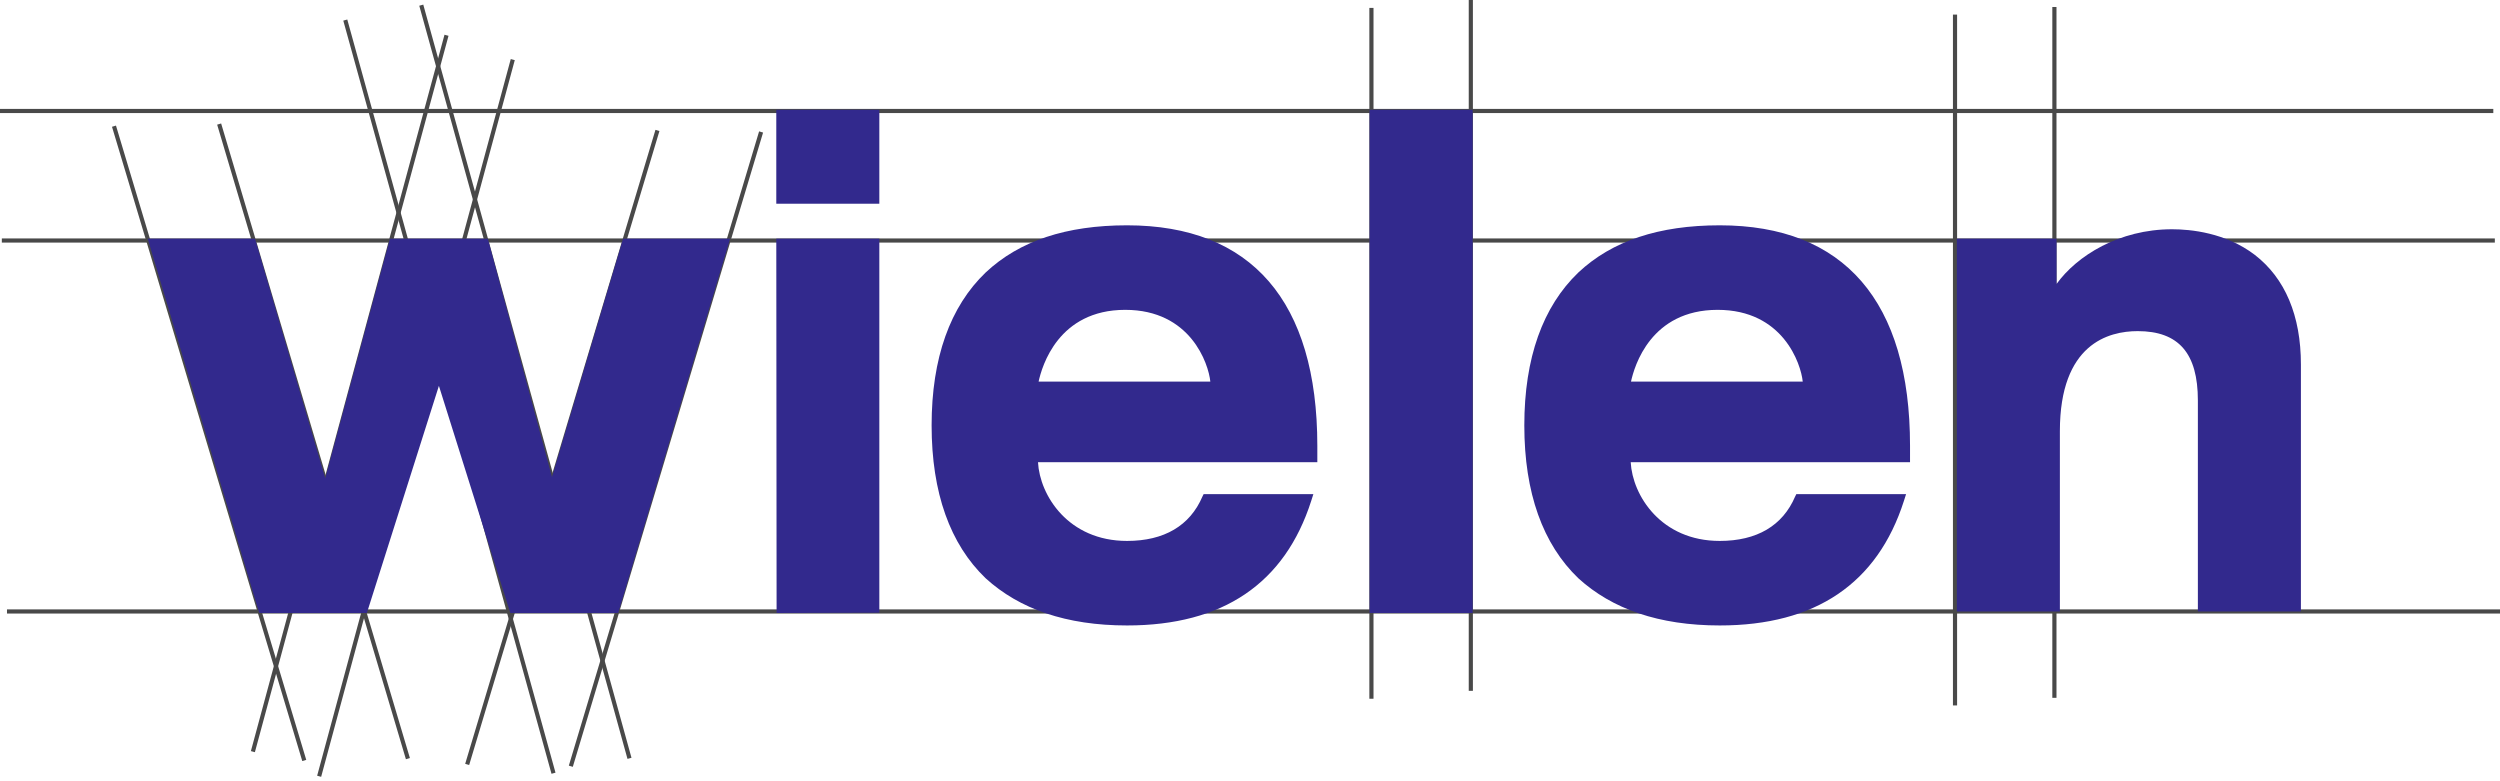 <svg width="602" height="188" viewBox="0 0 602 188" fill="none" xmlns="http://www.w3.org/2000/svg">
<path d="M1.683 147.242H602" stroke="#494949" stroke-miterlimit="10"/>
<path d="M0.439 57.916H600.756" stroke="#494949" stroke-miterlimit="10"/>
<path d="M0 26.725H600.39" stroke="#494949" stroke-miterlimit="10"/>
<path d="M330.24 1.904V168.256" stroke="#494949" stroke-miterlimit="10"/>
<path d="M354.174 0V166.352" stroke="#494949" stroke-miterlimit="10"/>
<path d="M470.768 3.515V169.867" stroke="#494949" stroke-miterlimit="10"/>
<path d="M494.701 1.684V168.036" stroke="#494949" stroke-miterlimit="10"/>
<path d="M27.447 30.386L73.265 183.12" stroke="#494949" stroke-miterlimit="10"/>
<path d="M101.443 1.245L151.58 182.607" stroke="#494949" stroke-miterlimit="10"/>
<path d="M83.145 4.833L133.282 186.195" stroke="#494949" stroke-miterlimit="10"/>
<path d="M52.771 29.873L98.223 182.68" stroke="#494949" stroke-miterlimit="10"/>
<path d="M183.271 31.777L137.454 184.511" stroke="#494949" stroke-miterlimit="10"/>
<path d="M158.313 31.411L112.495 184.071" stroke="#494949" stroke-miterlimit="10"/>
<path d="M107.518 8.493L60.895 180.996" stroke="#494949" stroke-miterlimit="10"/>
<path d="M123.474 14.351L76.851 186.927" stroke="#494949" stroke-miterlimit="10"/>
<path d="M175.806 57.476L148.871 147.608H122.888L105.688 92.914L88.342 147.608H62.432L62.066 146.437L35.571 57.476H61.408L78.315 115.172L93.905 57.476H117.472L132.916 114.879L150.043 57.476H175.806Z" fill="#32298D"/>
<path d="M211.743 26.432H186.931V49.056H211.743V26.432Z" fill="#32298D"/>
<path d="M211.743 57.476V147.535L187.004 147.608L186.931 57.476H211.743Z" fill="#32298D"/>
<path d="M317.212 107.338C317.212 72.559 301.329 54.255 271.394 54.255C256.756 54.255 245.484 57.989 237.36 65.604C228.797 73.804 224.332 86.178 224.332 102.433C224.332 118.687 228.797 131.061 237.36 139.262C245.484 146.657 256.756 150.61 271.394 150.61C294.449 150.61 309.38 140.506 315.748 120.591L316.26 118.98H289.838L289.546 119.566C286.545 126.595 280.323 130.256 271.394 130.256C257.268 130.256 250.388 119.346 249.949 111.292H317.212V107.338ZM250.095 91.889C250.9 88.155 254.853 74.61 270.955 74.61C286.691 74.61 291.009 87.569 291.449 91.889H250.095Z" fill="#32298D"/>
<path d="M354.613 26.432H329.801V147.608H354.613V26.432Z" fill="#32298D"/>
<path d="M459.935 107.338C459.935 72.559 444.053 54.255 414.117 54.255C399.479 54.255 388.208 57.989 380.083 65.604C371.52 73.804 367.055 86.178 367.055 102.433C367.055 118.687 371.52 131.061 380.083 139.262C388.208 146.657 399.479 150.61 414.117 150.61C437.173 150.61 452.104 140.506 458.472 120.591L458.984 118.98H432.562L432.269 119.566C429.268 126.595 423.047 130.256 414.117 130.256C399.991 130.256 393.111 119.346 392.672 111.292H459.935V107.338ZM434.099 91.889H392.745C393.551 88.155 397.503 74.61 413.605 74.61C429.341 74.61 433.66 87.569 434.099 91.889Z" fill="#32298D"/>
<path d="M554.06 87.789V147.242H529.248V96.428C529.248 85.08 524.637 79.735 514.756 79.735C507.729 79.735 496.019 82.81 496.019 103.824V147.242H471.207V57.476H495.214V68.386C500.117 61.577 510.291 55.206 523.026 55.206C527.491 55.206 535.908 56.012 542.934 61.357C550.254 66.995 554.06 76.001 554.06 87.789Z" fill="#32298D"/>
</svg>

